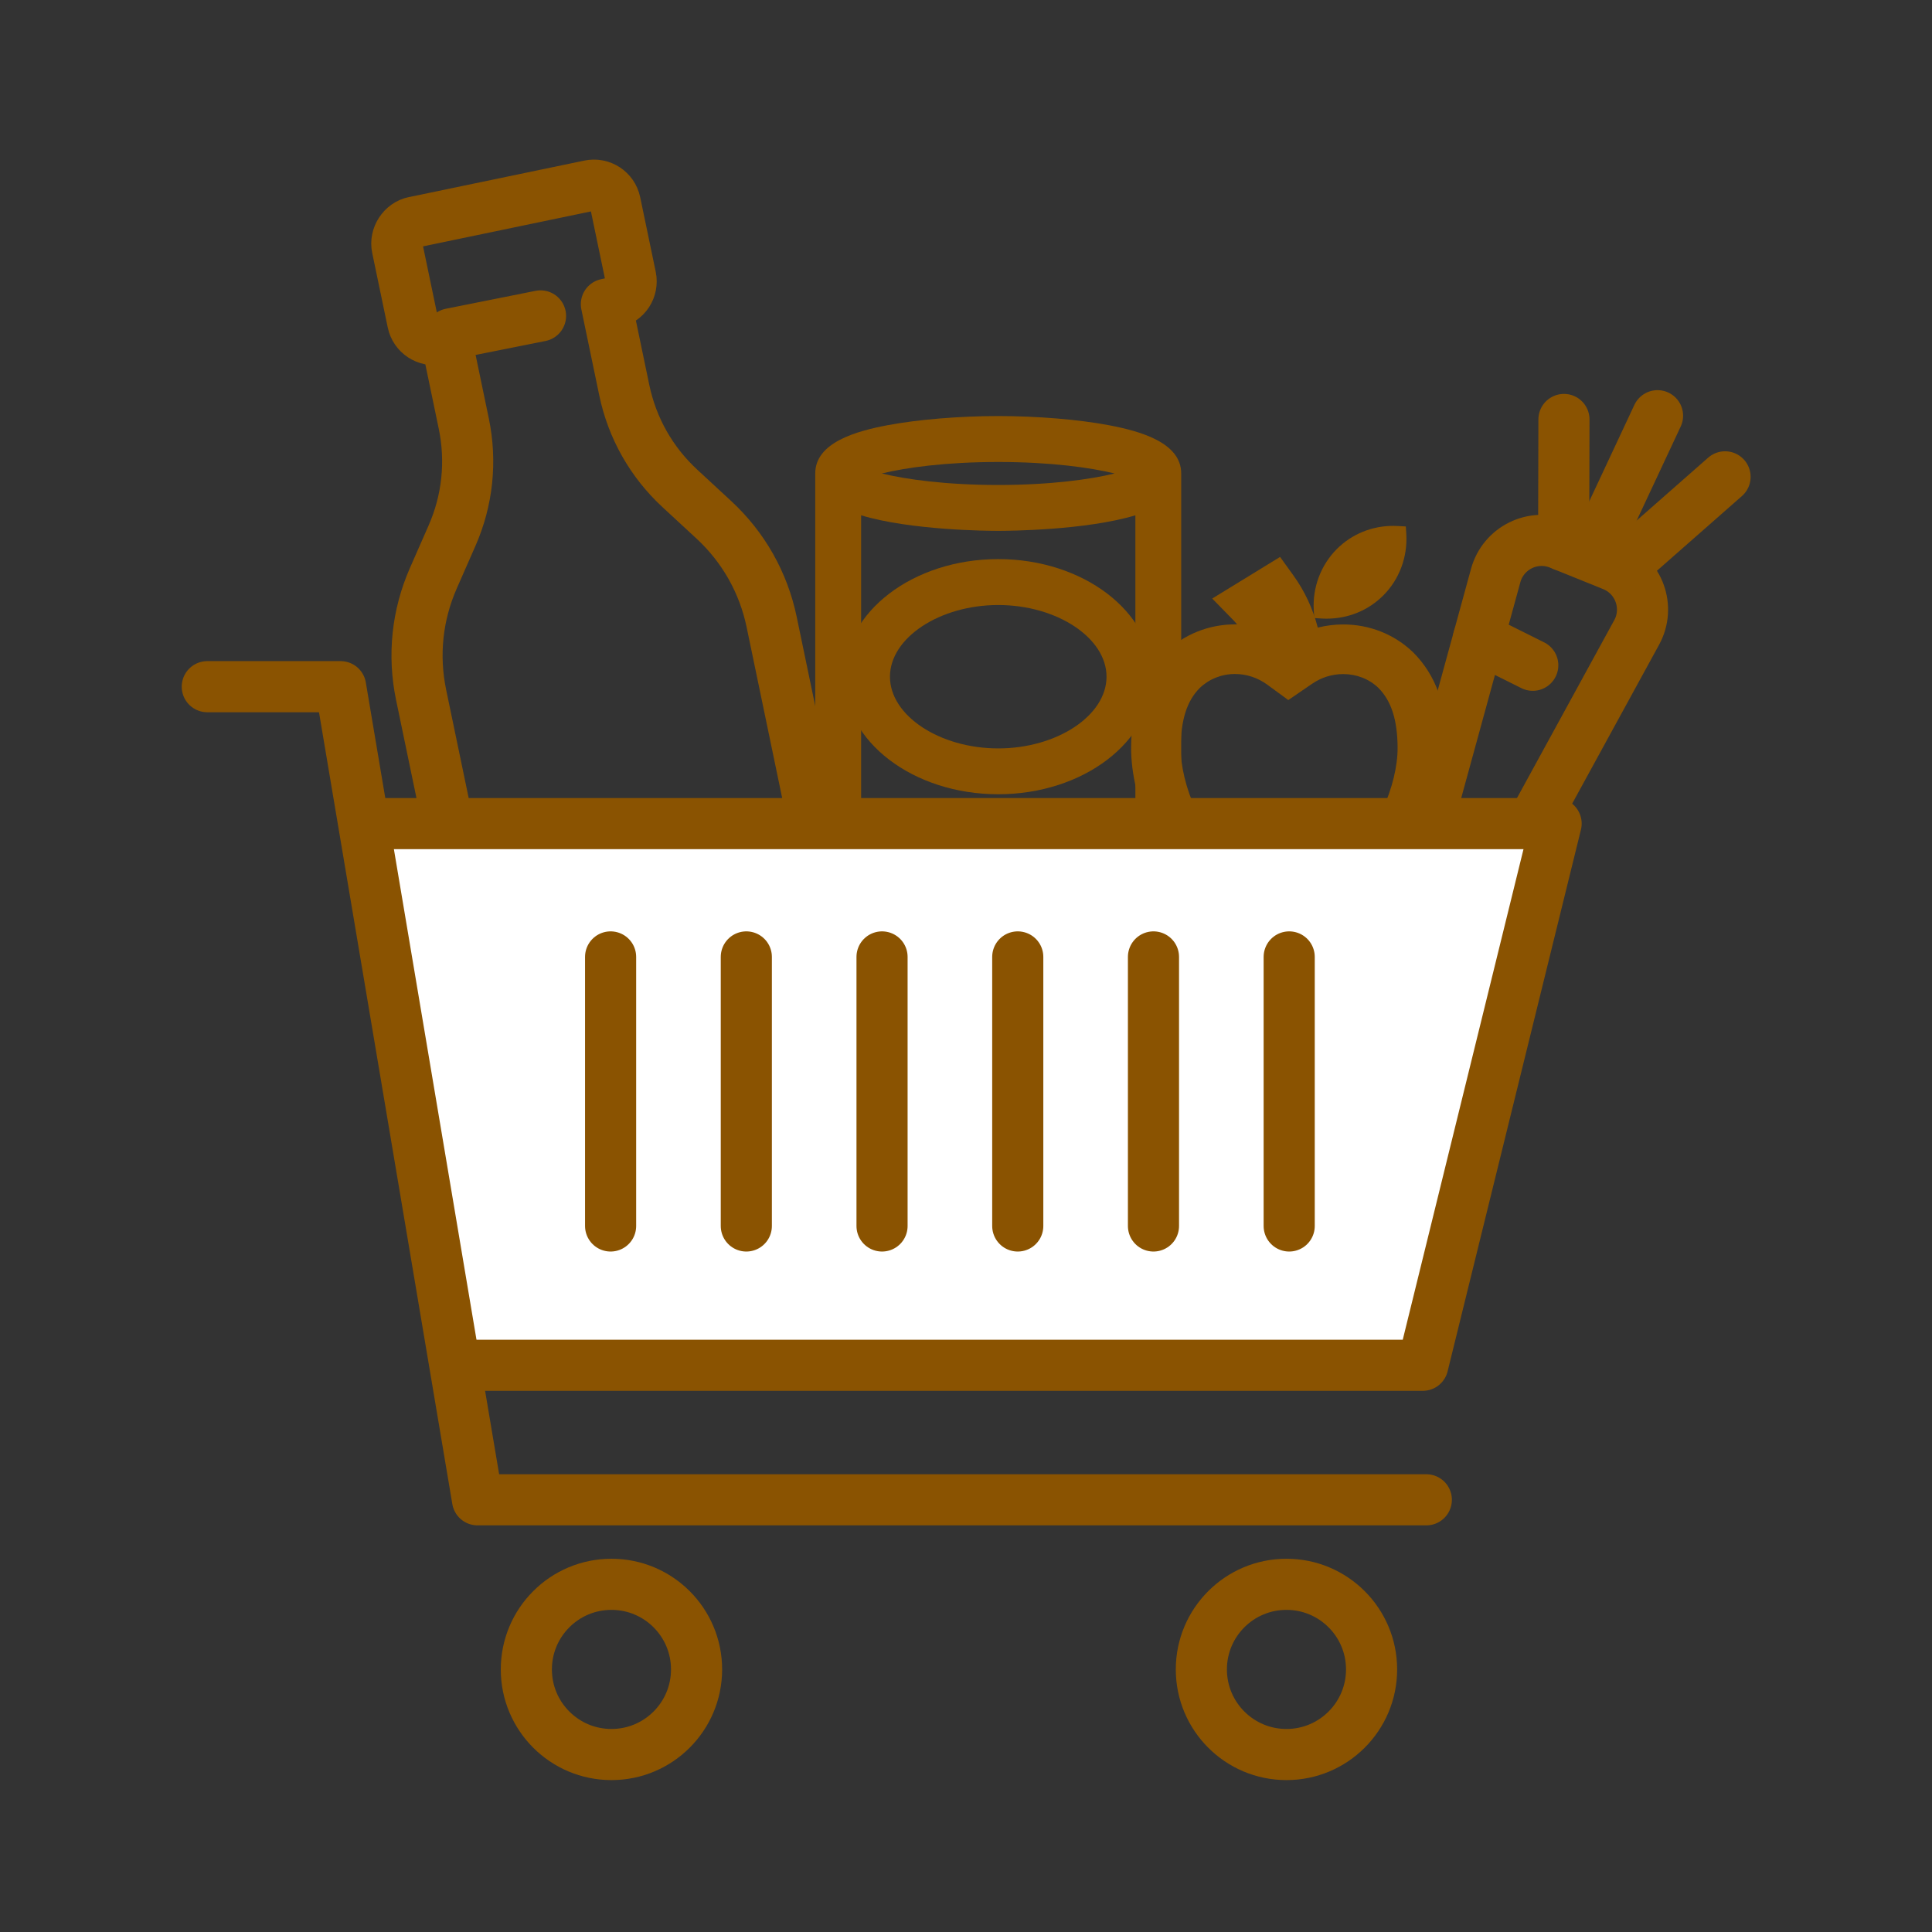 <?xml version='1.0' encoding='UTF-8'?>
<svg xmlns="http://www.w3.org/2000/svg" id="o" data-name="Alimentaire chariot" viewBox="0 0 453.54 453.54">
  <rect x="0" y="0" width="453.54" height="453.54" fill="#333333" stroke="none"/>
  <defs>
    <style>
      .aa {
        fill: none;
      }

      .aa, .ab {
        stroke: #8A5301;
        stroke-linecap: round;
        stroke-linejoin: round;
        stroke-width: 12px;
      }

      .ac {
        fill: #8A5301;
        stroke-width: 0px;
      }

      .ab {
        fill: #fff;
      }
    </style>
  </defs>
  <g>
    <path class="ac" d="M311.45,145.24c-.39,0-.78-.01-1.17-.04l-1.76-.11-.11-1.76c-.33-5.41,1.65-10.67,5.41-14.44,3.51-3.51,8.22-5.44,13.27-5.44.39,0,.78.01,1.17.04l1.76.1.11,1.76c.33,5.41-1.64,10.67-5.41,14.44-3.51,3.51-8.22,5.44-13.27,5.44h0Z"/>
    <path class="ac" d="M309.94,215.04c-2.44,0-4.89-.45-7.3-1.33-2.41.88-4.86,1.33-7.29,1.33-3.93,0-7.78-1.15-11.45-3.42-11.6-7.19-18.45-24.05-18.37-36.21.07-9.66,2.67-16.92,7.96-22.22,4.45-4.28,10.28-6.62,16.45-6.62.16,0,.32,0,.47,0-.25-.3-.49-.58-.74-.84l-5.1-5.22,15.93-9.77,3.16,4.39c2.62,3.64,4.53,7.73,5.69,12.2,1.95-.49,3.95-.74,5.97-.74,6.2,0,12.02,2.32,16.39,6.52l.08.08c5.29,5.3,7.89,12.56,7.96,22.22.09,12.15-6.76,29.02-18.36,36.2-3.66,2.27-7.52,3.42-11.45,3.42ZM289.92,158.22c-3.13,0-6.07,1.17-8.28,3.29-3,3-4.42,7.45-4.47,13.99-.06,8.6,5.2,21.49,12.85,26.23,1.81,1.12,3.55,1.67,5.32,1.67h0c1.52,0,3.04-.4,4.66-1.22l2.63-1.33,2.63,1.33c1.62.82,3.14,1.22,4.66,1.22,1.77,0,3.51-.55,5.32-1.67,7.65-4.74,12.91-17.62,12.85-26.23-.04-6.52-1.48-10.98-4.53-14.04-2.16-2.07-5.1-3.22-8.25-3.22-2.59,0-5.1.78-7.25,2.25l-5.63,3.85-4.9-3.59c-2.25-1.65-4.89-2.53-7.62-2.53Z"/>
  </g>
  <g>
    <path class="aa" d="M335.8,190.99l15.32-55.9c1.77-6.45,8.77-9.92,14.98-7.41l12.49,5.05c6.2,2.51,8.83,9.87,5.62,15.74l-27.81,50.85c-6.37,11.64-24.11,4.47-20.6-8.32Z"/>
    <line class="aa" x1="347.08" y1="149.82" x2="359.82" y2="156.17"/>
    <line class="aa" x1="367.14" y1="98.47" x2="367.07" y2="128.07"/>
    <line class="aa" x1="389.11" y1="97.59" x2="374.17" y2="129.51"/>
    <line class="aa" x1="404.96" y1="111.94" x2="381.64" y2="132.44"/>
  </g>
  <path class="aa" d="M97.19,52.14c-2.66.55-4.5,3.35-3.94,6.01l3.65,17.52c.57,2.74,3.27,4.51,6.01,3.94l1.76-.37,4.2,20.18c1.85,8.9.9,18.01-2.76,26.34l-4.38,9.97c-3.81,8.67-4.8,18.14-2.87,27.41l21.48,103.24c.48,2.33,1.84,4.33,3.83,5.63,1.99,1.3,4.37,1.75,6.69,1.27l64.87-13.5c2.33-.48,4.33-1.85,5.63-3.83,1.3-1.99,1.75-4.37,1.27-6.69l-21.48-103.24c-1.93-9.27-6.62-17.56-13.57-23.99l-7.99-7.39c-6.68-6.18-11.18-14.15-13.04-23.05l-4.2-20.18,1.76-.37c1.37-.29,2.5-1.1,3.22-2.19.71-1.09,1.01-2.45.73-3.82l-3.65-17.52c-.57-2.75-3.27-4.51-6.01-3.94l-41.22,8.58Z"/>
  <g>
    <path class="ac" d="M234.34,219.26c-17.27,0-42.96-4.07-42.96-15.29v-92.83c0-7.28,9.69-9.95,16.98-11.32,7.12-1.34,16.83-2.15,25.97-2.15s18.85.8,25.98,2.15c7.29,1.38,16.98,4.05,16.98,11.32v92.83c0,11.22-25.69,15.29-42.96,15.29ZM202.15,192.82c3.05,2.07,14.93,6.11,32.19,6.11s29.14-4.03,32.19-6.11v-71.85c-11.67,3.52-29.75,3.65-32.19,3.65s-20.52-.12-32.19-3.65v71.85ZM207.01,111.15c5.6,1.37,14.99,2.7,27.32,2.7s21.72-1.33,27.32-2.7c-5.6-1.37-14.99-2.7-27.32-2.7s-21.72,1.33-27.32,2.7Z"/>
    <path class="ac" d="M234.34,186.45c-19.96,0-36.19-12.38-36.19-27.6s16.24-27.6,36.19-27.6,36.19,12.38,36.19,27.6-16.24,27.6-36.19,27.6ZM234.34,142.03c-13.78,0-25.42,7.71-25.42,16.83s11.64,16.83,25.42,16.83,25.42-7.71,25.42-16.83-11.64-16.83-25.42-16.83Z"/>
  </g>
  <line class="aa" x1="105.81" y1="78.37" x2="126.89" y2="74.16"/>
  <polyline class="ab" points="85.55 193.34 365.3 193.34 334 320.5 110.14 320.5"/>
  <line class="aa" x1="143.34" y1="224.64" x2="143.34" y2="287.8"/>
  <line class="aa" x1="175.2" y1="224.64" x2="175.2" y2="287.8"/>
  <line class="aa" x1="207.06" y1="224.64" x2="207.06" y2="287.8"/>
  <line class="aa" x1="238.92" y1="224.64" x2="238.92" y2="287.8"/>
  <line class="aa" x1="270.78" y1="224.64" x2="270.78" y2="287.8"/>
  <line class="aa" x1="302.64" y1="224.64" x2="302.64" y2="287.8"/>
  <circle class="aa" cx="143.54" cy="391.9" r="19.98"/>
  <circle class="aa" cx="302" cy="391.9" r="19.98"/>
  <polyline class="aa" points="48.66 161.2 79.96 161.2 112.1 352.08 334.83 352.08"/>
</svg>

